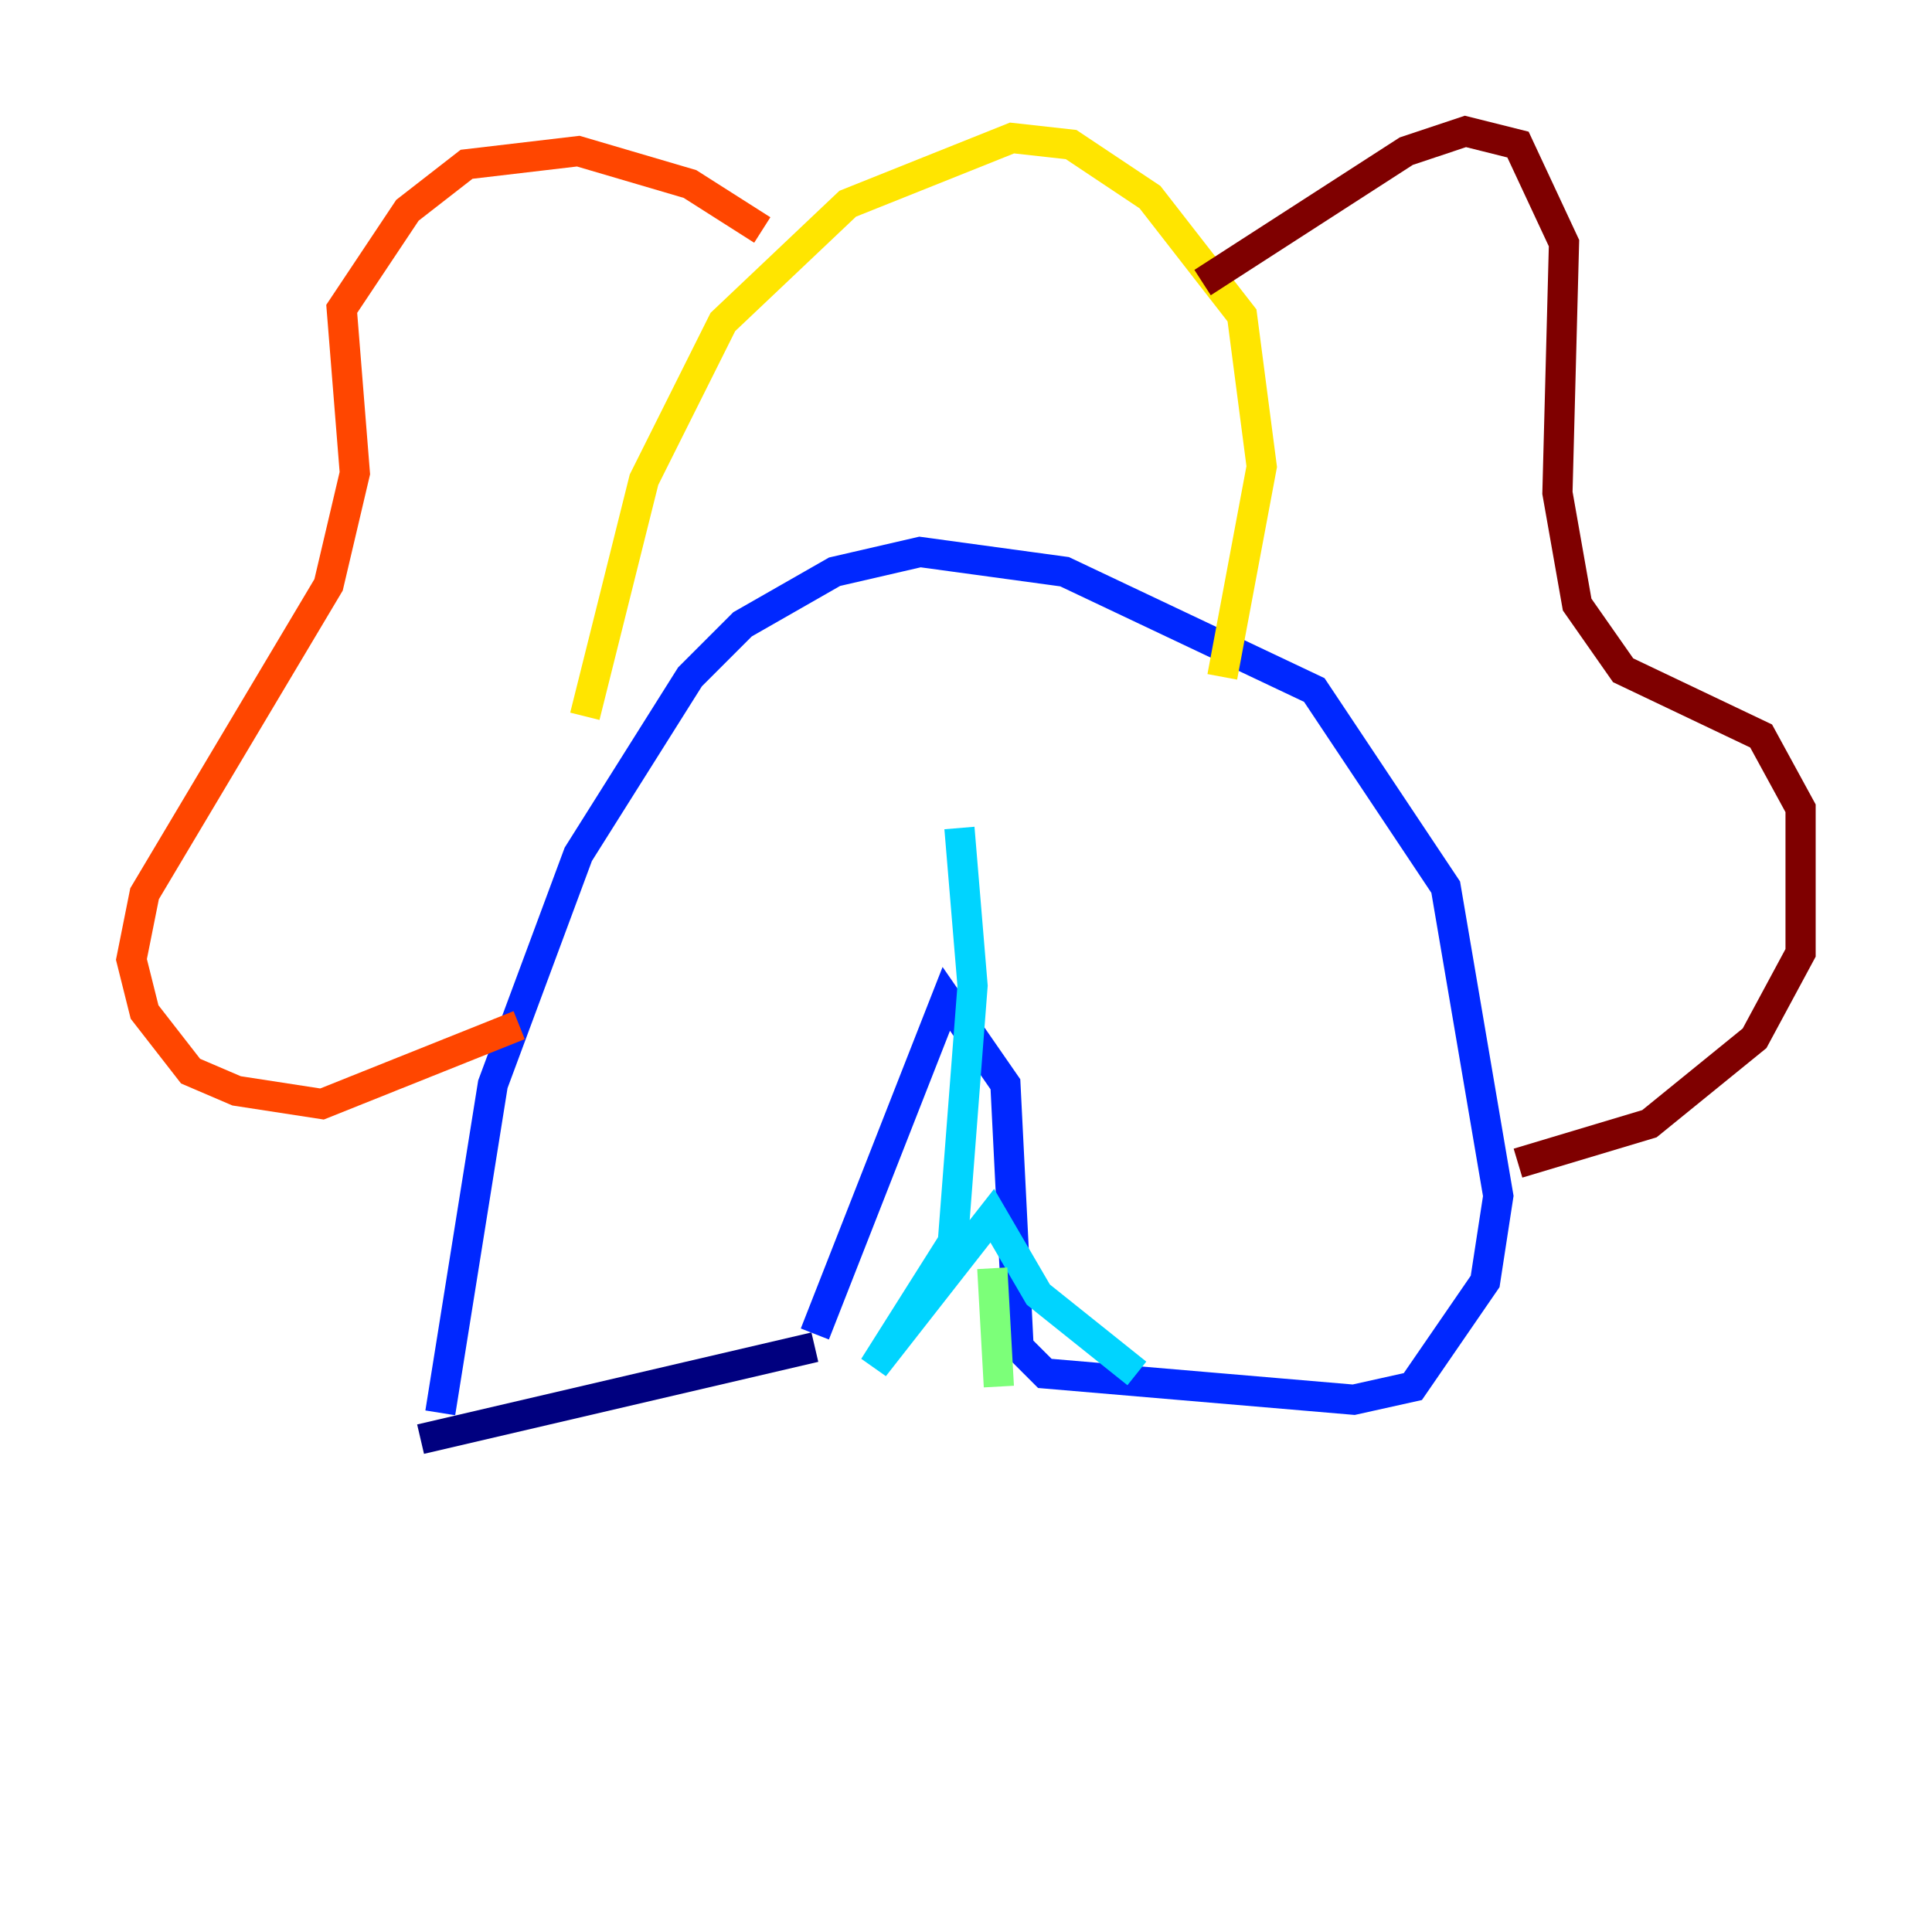 <?xml version="1.0" encoding="utf-8" ?>
<svg baseProfile="tiny" height="128" version="1.2" viewBox="0,0,128,128" width="128" xmlns="http://www.w3.org/2000/svg" xmlns:ev="http://www.w3.org/2001/xml-events" xmlns:xlink="http://www.w3.org/1999/xlink"><defs /><polyline fill="none" points="27.864,95.347 53.986,89.252" stroke="#00007f" stroke-width="2" /><polyline fill="none" points="53.986,88.381 62.694,66.177 66.612,71.837 67.483,89.252 69.225,90.993 89.687,92.735 93.605,91.864 98.395,84.898 99.265,79.238 95.782,58.776 87.075,45.714 70.531,37.878 60.952,36.571 55.292,37.878 49.197,41.361 45.714,44.843 38.313,56.599 32.653,71.837 29.17,93.605" stroke="#0028ff" stroke-width="2" /><polyline fill="none" points="63.565,54.857 64.435,65.306 63.129,82.286 57.905,90.558 65.742,80.544 68.789,85.769 75.32,90.993" stroke="#00d4ff" stroke-width="2" /><polyline fill="none" points="65.742,84.027 66.177,91.864" stroke="#7cff79" stroke-width="2" /><polyline fill="none" points="38.748,47.456 42.667,31.782 47.891,21.333 56.163,13.497 67.048,9.143 70.966,9.578 76.191,13.061 82.286,20.898 83.592,30.912 80.98,44.843" stroke="#ffe500" stroke-width="2" /><polyline fill="none" points="50.503,15.238 45.714,12.191 38.313,10.014 30.912,10.884 26.993,13.932 22.64,20.463 23.51,31.347 21.769,38.748 9.578,59.211 8.707,63.565 9.578,67.048 12.626,70.966 15.674,72.272 21.333,73.143 34.395,67.918" stroke="#ff4600" stroke-width="2" /><polyline fill="none" points="79.674,18.721 93.17,10.014 97.088,8.707 100.571,9.578 103.619,16.109 103.184,32.653 104.49,40.054 107.537,44.408 116.68,48.762 119.293,53.551 119.293,63.129 116.245,68.789 109.279,74.449 100.571,77.061" stroke="#7f0000" stroke-width="2" /></svg>